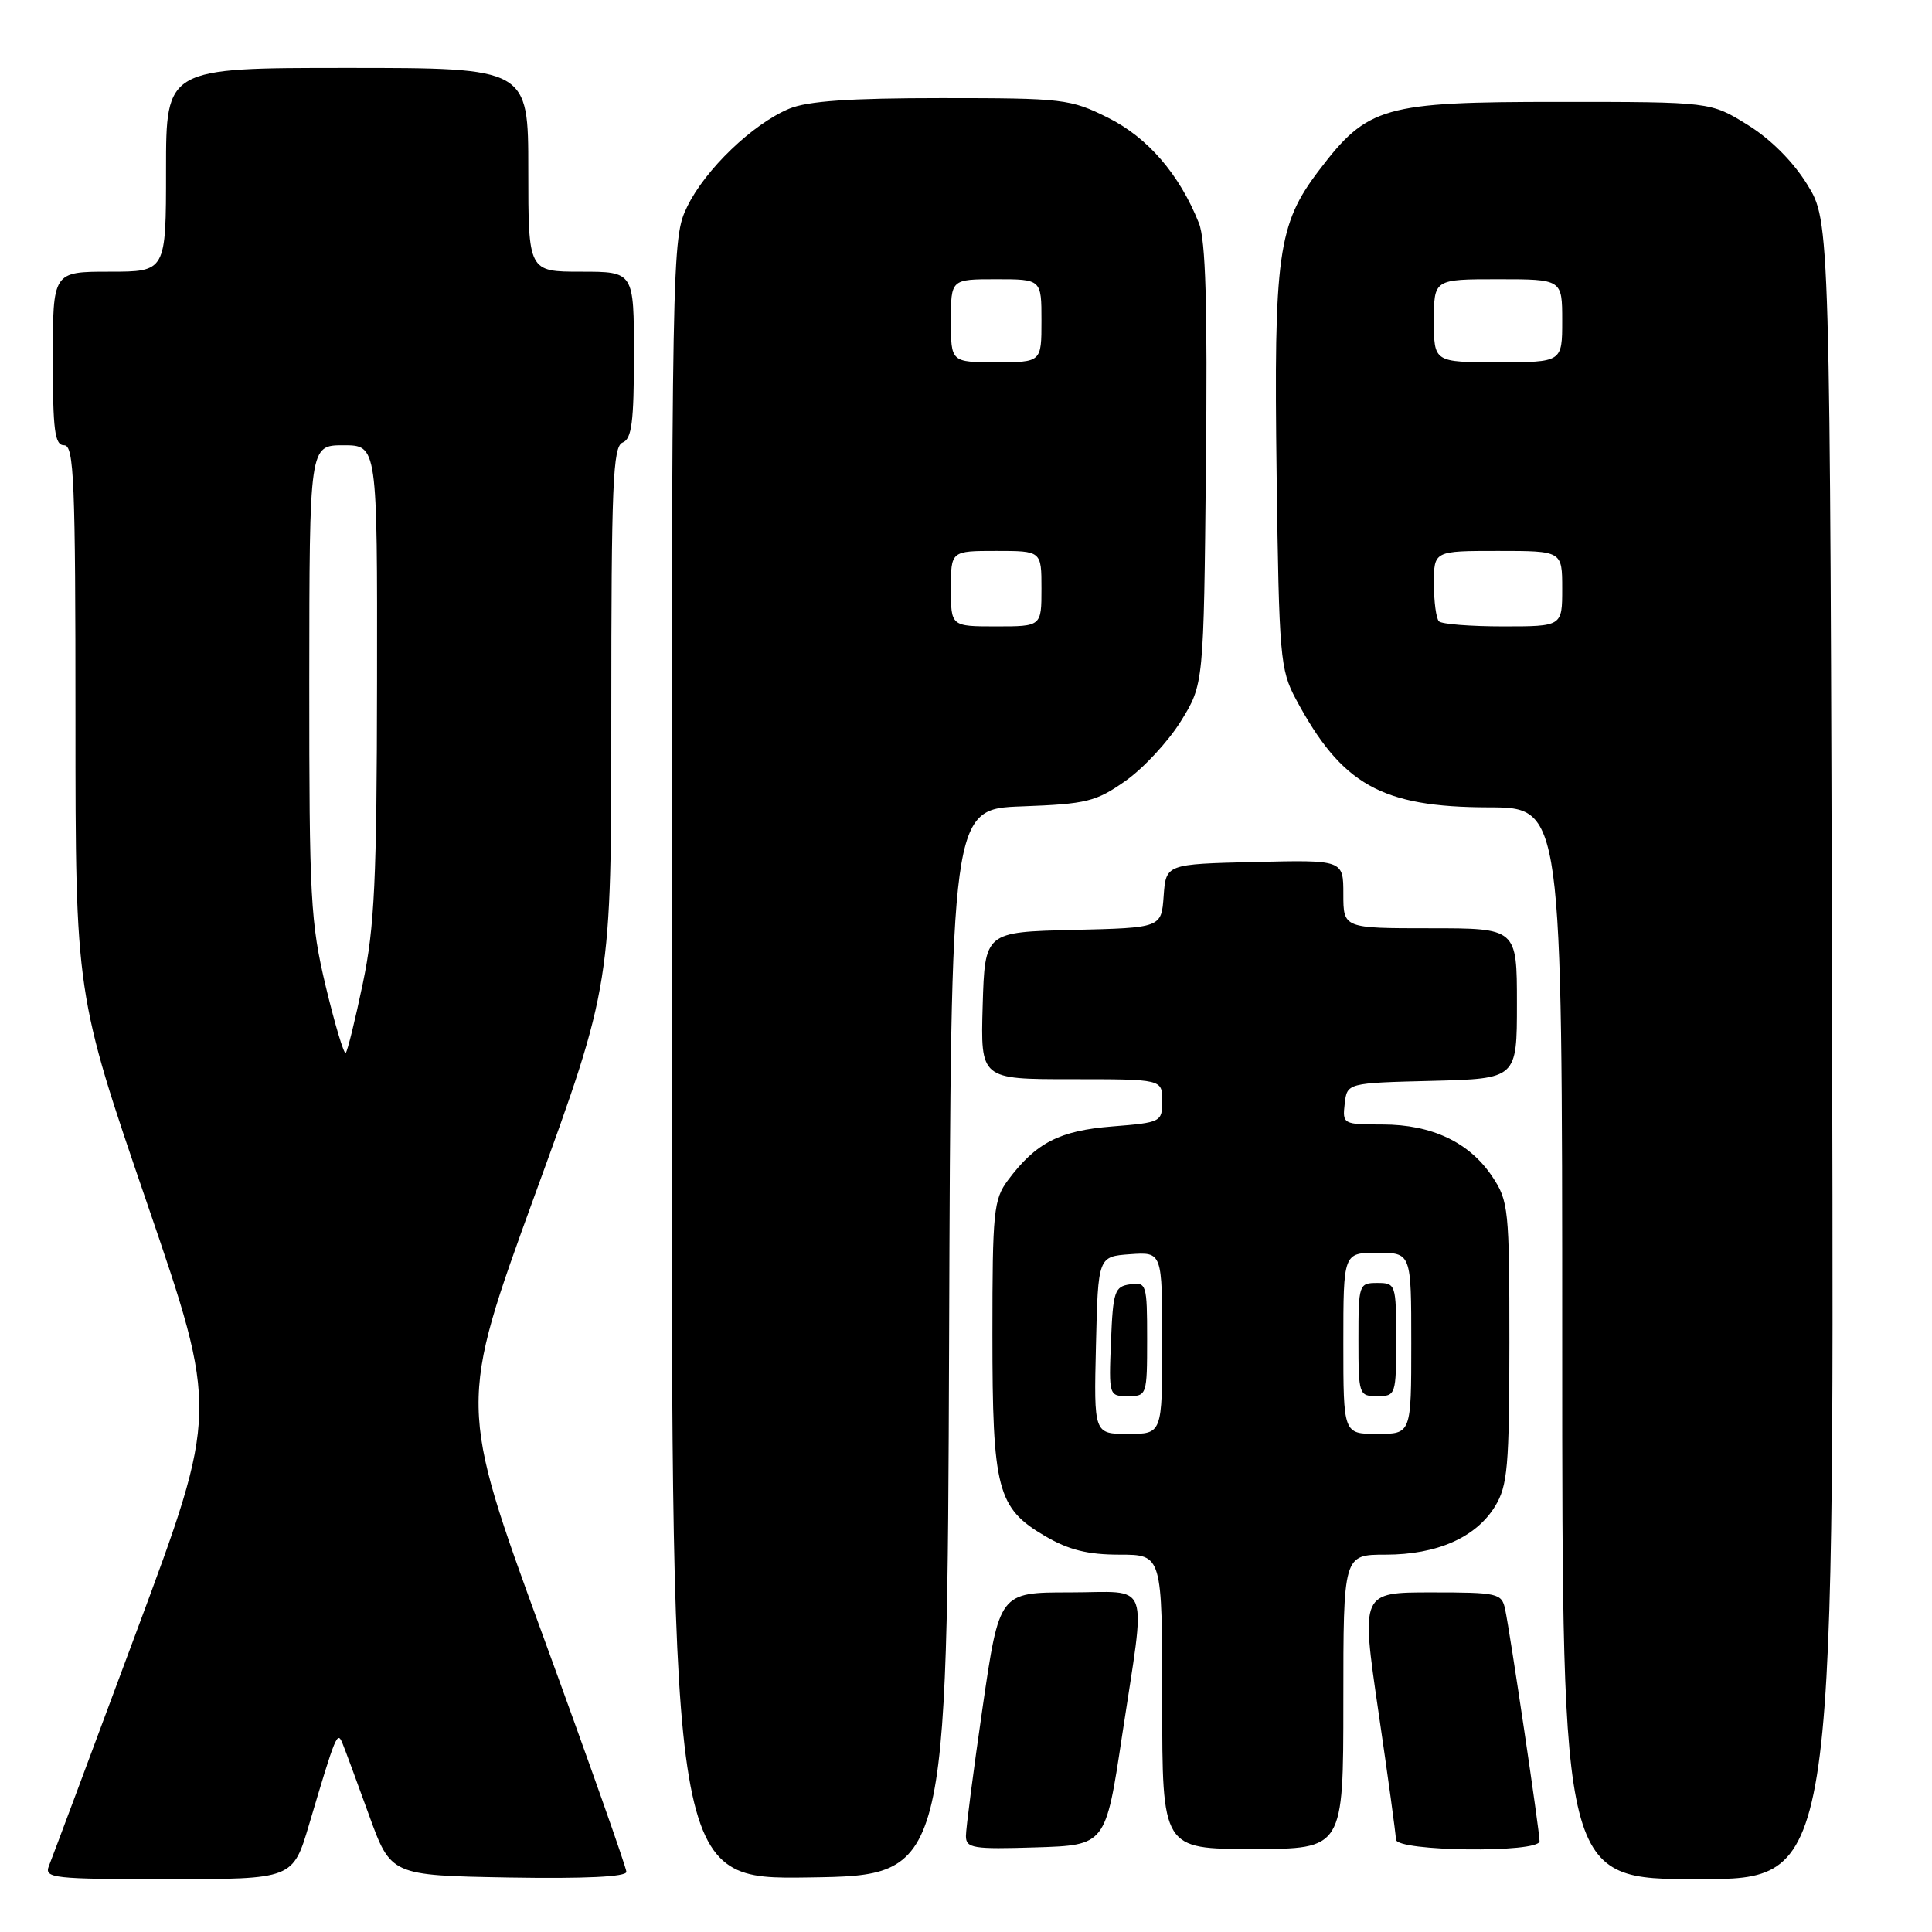 <?xml version="1.0" encoding="UTF-8" standalone="no"?>
<!DOCTYPE svg PUBLIC "-//W3C//DTD SVG 1.1//EN" "http://www.w3.org/Graphics/SVG/1.1/DTD/svg11.dtd" >
<svg xmlns="http://www.w3.org/2000/svg" xmlns:xlink="http://www.w3.org/1999/xlink" version="1.1" viewBox="0 0 256 256">
 <g >
 <path fill="currentColor"
d=" M 40.96 241.75 C 44.50 229.81 44.70 229.33 45.38 231.00 C 45.72 231.82 47.30 236.10 48.89 240.50 C 51.79 248.50 51.79 248.50 67.40 248.78 C 77.53 248.95 83.00 248.69 83.00 248.03 C 83.00 247.47 78.00 233.31 71.88 216.57 C 60.76 186.13 60.76 186.13 70.88 158.31 C 81.01 130.50 81.01 130.50 81.00 94.86 C 81.00 64.09 81.21 59.14 82.50 58.64 C 83.71 58.17 84.00 55.91 84.00 47.03 C 84.00 36.00 84.00 36.00 77.00 36.00 C 70.00 36.00 70.00 36.00 70.00 22.50 C 70.00 9.00 70.00 9.00 46.00 9.00 C 22.00 9.00 22.00 9.00 22.00 22.50 C 22.00 36.00 22.00 36.00 14.50 36.00 C 7.00 36.00 7.00 36.00 7.00 47.50 C 7.00 57.06 7.25 59.00 8.50 59.00 C 9.81 59.00 10.00 63.71 10.00 95.38 C 10.00 131.76 10.00 131.76 19.47 159.39 C 28.94 187.03 28.94 187.03 18.06 216.26 C 12.08 232.34 6.87 246.29 6.48 247.25 C 5.84 248.87 6.97 249.00 22.30 249.00 C 38.81 249.00 38.81 249.00 40.96 241.75 Z  M 125.76 177.85 C 126.01 107.19 126.01 107.19 135.42 106.85 C 144.00 106.53 145.21 106.23 149.14 103.47 C 151.51 101.80 154.81 98.24 156.48 95.55 C 159.50 90.66 159.50 90.66 159.79 61.64 C 160.01 40.49 159.76 31.80 158.86 29.56 C 156.28 23.09 152.08 18.22 146.82 15.60 C 141.83 13.11 140.90 13.00 124.77 13.00 C 112.59 13.00 107.01 13.39 104.58 14.40 C 99.72 16.43 93.44 22.47 91.06 27.38 C 89.02 31.59 89.00 32.65 89.00 140.34 C 89.00 249.05 89.00 249.05 107.25 248.77 C 125.50 248.50 125.50 248.50 125.76 177.85 Z  M 242.77 139.17 C 242.50 29.34 242.50 29.34 239.47 24.45 C 237.60 21.41 234.59 18.40 231.55 16.53 C 226.66 13.50 226.66 13.50 206.58 13.50 C 183.27 13.50 181.23 14.08 174.77 22.58 C 169.32 29.74 168.77 33.72 169.16 63.00 C 169.48 87.02 169.63 88.74 171.70 92.62 C 177.79 104.00 183.04 106.95 197.25 106.98 C 207.00 107.00 207.00 107.00 207.00 178.00 C 207.00 249.00 207.00 249.00 225.02 249.00 C 243.03 249.00 243.03 249.00 242.77 139.17 Z  M 148.68 230.00 C 151.87 208.84 152.66 211.00 141.71 211.00 C 132.42 211.00 132.42 211.00 130.20 226.25 C 128.98 234.64 127.99 242.30 127.99 243.29 C 128.00 244.90 128.93 245.05 137.25 244.79 C 146.50 244.50 146.50 244.50 148.68 230.00 Z  M 178.00 225.50 C 178.00 206.00 178.00 206.00 183.60 206.00 C 190.42 206.00 195.59 203.71 198.11 199.58 C 199.77 196.86 199.99 194.33 200.00 177.90 C 200.00 160.22 199.89 159.13 197.73 155.90 C 194.70 151.36 189.72 149.00 183.18 149.00 C 177.97 149.00 177.87 148.94 178.18 146.25 C 178.50 143.50 178.50 143.50 189.75 143.22 C 201.00 142.93 201.00 142.93 201.00 132.97 C 201.00 123.00 201.00 123.00 189.50 123.00 C 178.00 123.00 178.00 123.00 178.00 118.47 C 178.00 113.94 178.00 113.94 166.25 114.22 C 154.50 114.50 154.50 114.50 154.19 118.72 C 153.89 122.94 153.89 122.94 142.19 123.22 C 130.50 123.50 130.50 123.50 130.21 133.25 C 129.93 143.00 129.93 143.00 141.96 143.00 C 154.00 143.00 154.00 143.00 154.00 145.86 C 154.00 148.67 153.87 148.74 147.38 149.26 C 140.37 149.82 137.27 151.42 133.56 156.38 C 131.66 158.93 131.50 160.53 131.50 176.82 C 131.50 197.40 132.13 199.82 138.48 203.54 C 141.60 205.37 144.13 206.00 148.34 206.00 C 154.00 206.00 154.00 206.00 154.00 225.50 C 154.00 245.00 154.00 245.00 166.00 245.00 C 178.00 245.00 178.00 245.00 178.00 225.50 Z  M 204.00 243.97 C 204.00 242.64 200.08 216.23 199.44 213.25 C 198.99 211.11 198.50 211.00 189.65 211.00 C 180.34 211.00 180.34 211.00 182.64 226.75 C 183.91 235.41 184.96 243.06 184.97 243.75 C 185.01 245.34 204.00 245.56 204.00 243.97 Z  M 43.17 130.73 C 41.14 122.22 40.97 119.06 40.98 90.25 C 41.00 59.00 41.00 59.00 45.50 59.00 C 50.00 59.00 50.00 59.00 49.96 90.25 C 49.93 116.62 49.63 122.87 48.08 130.29 C 47.07 135.13 46.05 139.28 45.81 139.52 C 45.58 139.76 44.39 135.80 43.17 130.73 Z  M 126.00 78.00 C 126.00 73.00 126.00 73.00 132.00 73.00 C 138.00 73.00 138.00 73.00 138.00 78.00 C 138.00 83.00 138.00 83.00 132.00 83.00 C 126.00 83.00 126.00 83.00 126.00 78.00 Z  M 126.00 42.50 C 126.00 37.00 126.00 37.00 132.00 37.00 C 138.00 37.00 138.00 37.00 138.00 42.50 C 138.00 48.00 138.00 48.00 132.00 48.00 C 126.00 48.00 126.00 48.00 126.00 42.50 Z  M 190.67 82.33 C 190.30 81.97 190.00 79.72 190.00 77.33 C 190.00 73.00 190.00 73.00 198.50 73.00 C 207.00 73.00 207.00 73.00 207.00 78.00 C 207.00 83.00 207.00 83.00 199.17 83.00 C 194.86 83.00 191.03 82.70 190.67 82.33 Z  M 190.00 42.50 C 190.00 37.00 190.00 37.00 198.50 37.00 C 207.00 37.00 207.00 37.00 207.00 42.50 C 207.00 48.00 207.00 48.00 198.50 48.00 C 190.00 48.00 190.00 48.00 190.00 42.50 Z  M 145.22 178.25 C 145.50 166.50 145.50 166.50 149.75 166.19 C 154.00 165.89 154.00 165.89 154.00 177.94 C 154.00 190.00 154.00 190.00 149.47 190.00 C 144.94 190.00 144.94 190.00 145.22 178.25 Z  M 152.00 177.43 C 152.00 170.15 151.91 169.87 149.75 170.18 C 147.69 170.47 147.48 171.10 147.21 177.75 C 146.92 184.93 146.94 185.00 149.46 185.00 C 151.96 185.00 152.00 184.87 152.00 177.43 Z  M 178.00 178.00 C 178.00 166.00 178.00 166.00 182.50 166.00 C 187.00 166.00 187.00 166.00 187.00 178.00 C 187.00 190.00 187.00 190.00 182.50 190.00 C 178.00 190.00 178.00 190.00 178.00 178.00 Z  M 185.00 177.50 C 185.00 170.17 184.94 170.00 182.50 170.00 C 180.06 170.00 180.00 170.17 180.00 177.50 C 180.00 184.83 180.06 185.00 182.50 185.00 C 184.94 185.00 185.00 184.83 185.00 177.50 Z "/>
</g>
</svg>